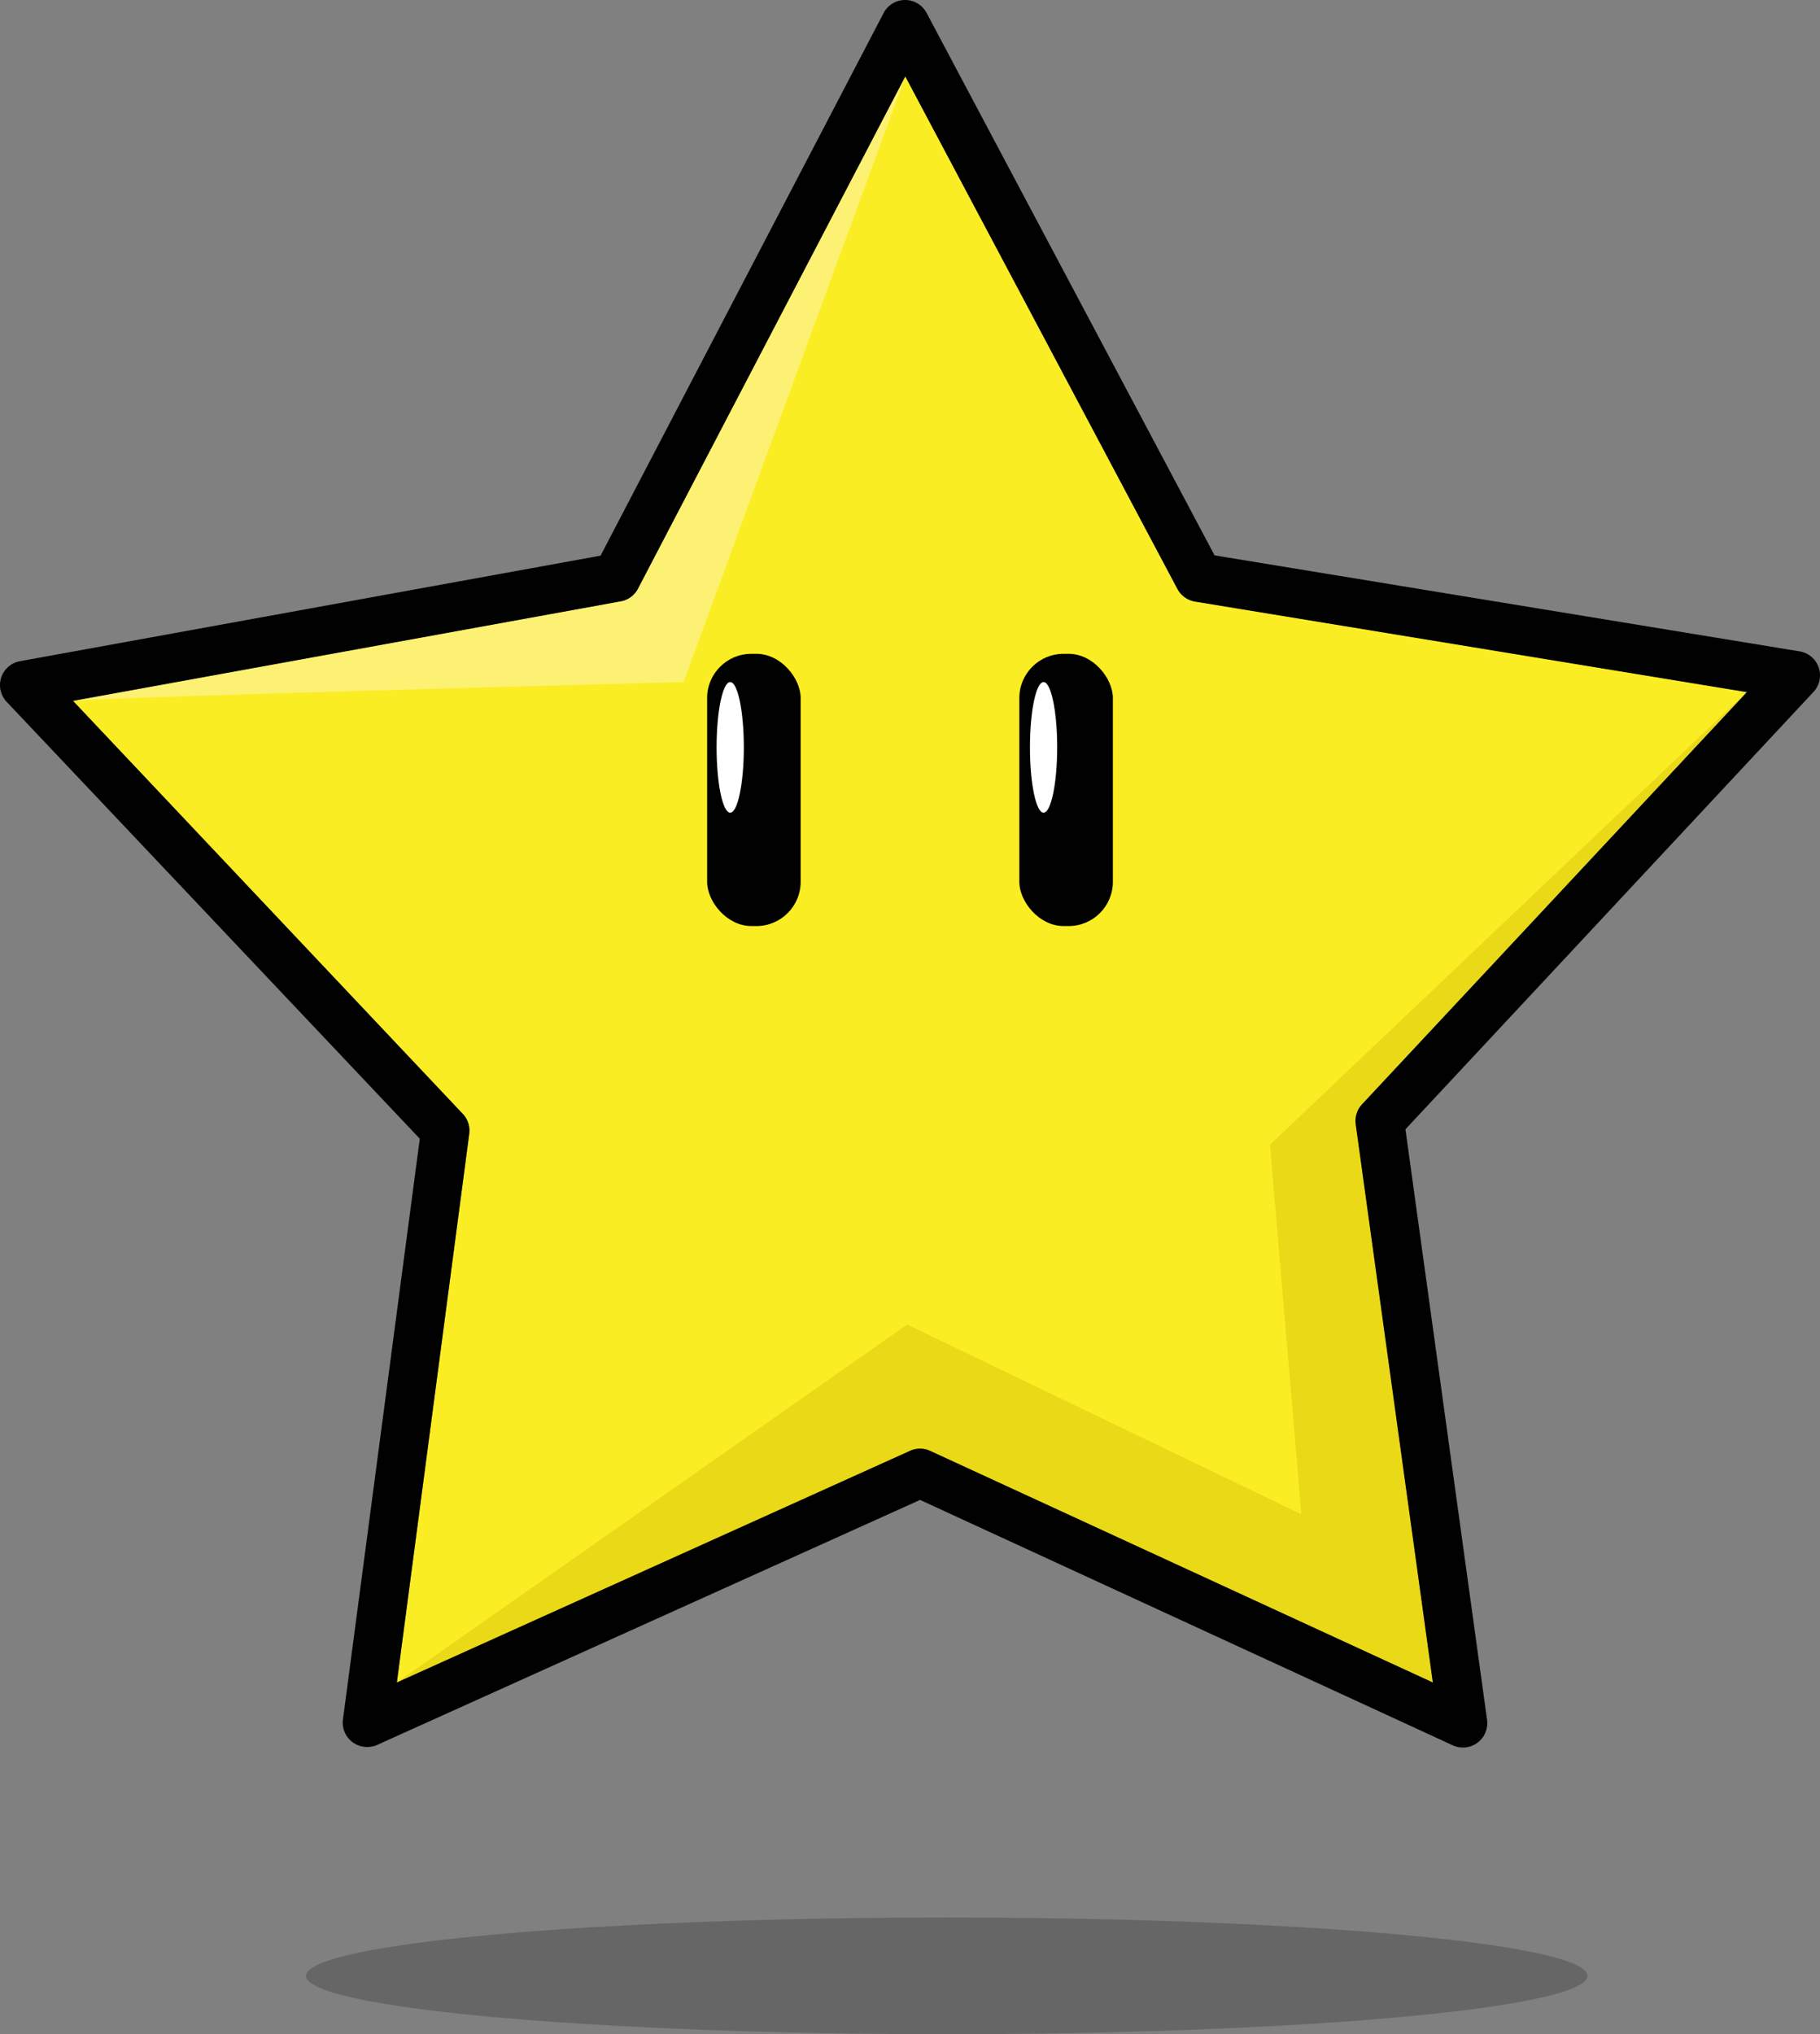 <svg id="Layer_1" data-name="Layer 1" xmlns="http://www.w3.org/2000/svg" viewBox="0 0 253.93 283.72"><rect x="0" y="0" width="253.93" height="283.72" fill="#808080" stroke="none"/><defs><style>.cls-1{fill:#fbed24;}.cls-2{fill:#ead917;}.cls-3{fill:#fdf173;}.cls-4{opacity:0.2;}.cls-5{fill:#010101;}.cls-6{fill:#fff;}</style></defs><path class="cls-1" d="M199.78,162.13,210.54,240l-70.16-32.23a3.36,3.36,0,0,0-2.81,0L66,240,76.1,163.47a3.37,3.37,0,0,0-.9-2.77L20.78,103.11h.09L97.24,89.21a3.42,3.42,0,0,0,2.4-1.76L136.94,16l37.94,71.46a3.39,3.39,0,0,0,2.45,1.75l77,12.63-53.71,57.5A3.38,3.38,0,0,0,199.78,162.13Z" transform="translate(-10.63 -5.34)"/><path class="cls-2" d="M199.78,162.13,210.54,240l-70.16-32.23a3.36,3.36,0,0,0-2.81,0L66,240l71.2-49.92,55,26.46L187.82,165l66.55-63.18-53.71,57.5A3.38,3.38,0,0,0,199.78,162.13Z" transform="translate(-10.63 -5.34)"/><path class="cls-3" d="M136.94,16,106,100.47s-81.15,2.1-85.17,2.63L97.24,89.21a3.42,3.42,0,0,0,2.4-1.76Z" transform="translate(-10.63 -5.34)"/><g class="cls-4"><ellipse class="cls-5" cx="132.09" cy="275.58" rx="89.4" ry="8.14"/></g><rect class="cls-5" x="98.66" y="91.19" width="13.05" height="37.97" rx="6.17"/><rect class="cls-5" x="142.22" y="91.19" width="13.05" height="37.97" rx="6.17"/><path class="cls-6" d="M114.41,109.58c0,5-.85,9.11-1.9,9.11s-1.9-4.08-1.9-9.11.85-9.11,1.9-9.11S114.41,104.55,114.41,109.58Z" transform="translate(-10.63 -5.34)"/><path class="cls-6" d="M158.13,109.58c0,5-.85,9.11-1.9,9.11s-1.9-4.08-1.9-9.11.85-9.11,1.9-9.11S158.13,104.55,158.13,109.58Z" transform="translate(-10.63 -5.34)"/><path class="cls-5" d="M61.82,249a3.43,3.43,0,0,1-2-.67,3.39,3.39,0,0,1-1.34-3.17l10.72-81L11.56,103.23a3.39,3.39,0,0,1,1.86-5.67l81-14.72L133.91,7.16a3.37,3.37,0,0,1,3-1.82h0a3.39,3.39,0,0,1,3,1.8L180.09,82.8l81.63,13.39a3.39,3.39,0,0,1,1.93,5.66l-56.93,61,11.39,82.37a3.4,3.4,0,0,1-4.78,3.55L139,214.54,63.21,248.73A3.41,3.41,0,0,1,61.82,249Zm-41-145.91L75.2,160.7a3.4,3.4,0,0,1,.9,2.77L66,240l71.59-32.31a3.36,3.36,0,0,1,2.81,0L210.54,240l-10.76-77.84a3.4,3.4,0,0,1,.88-2.78l53.71-57.5-77-12.63a3.42,3.42,0,0,1-2.45-1.75L136.94,16,99.64,87.45a3.35,3.35,0,0,1-2.4,1.76Z" transform="translate(-10.63 -5.34)"/></svg>